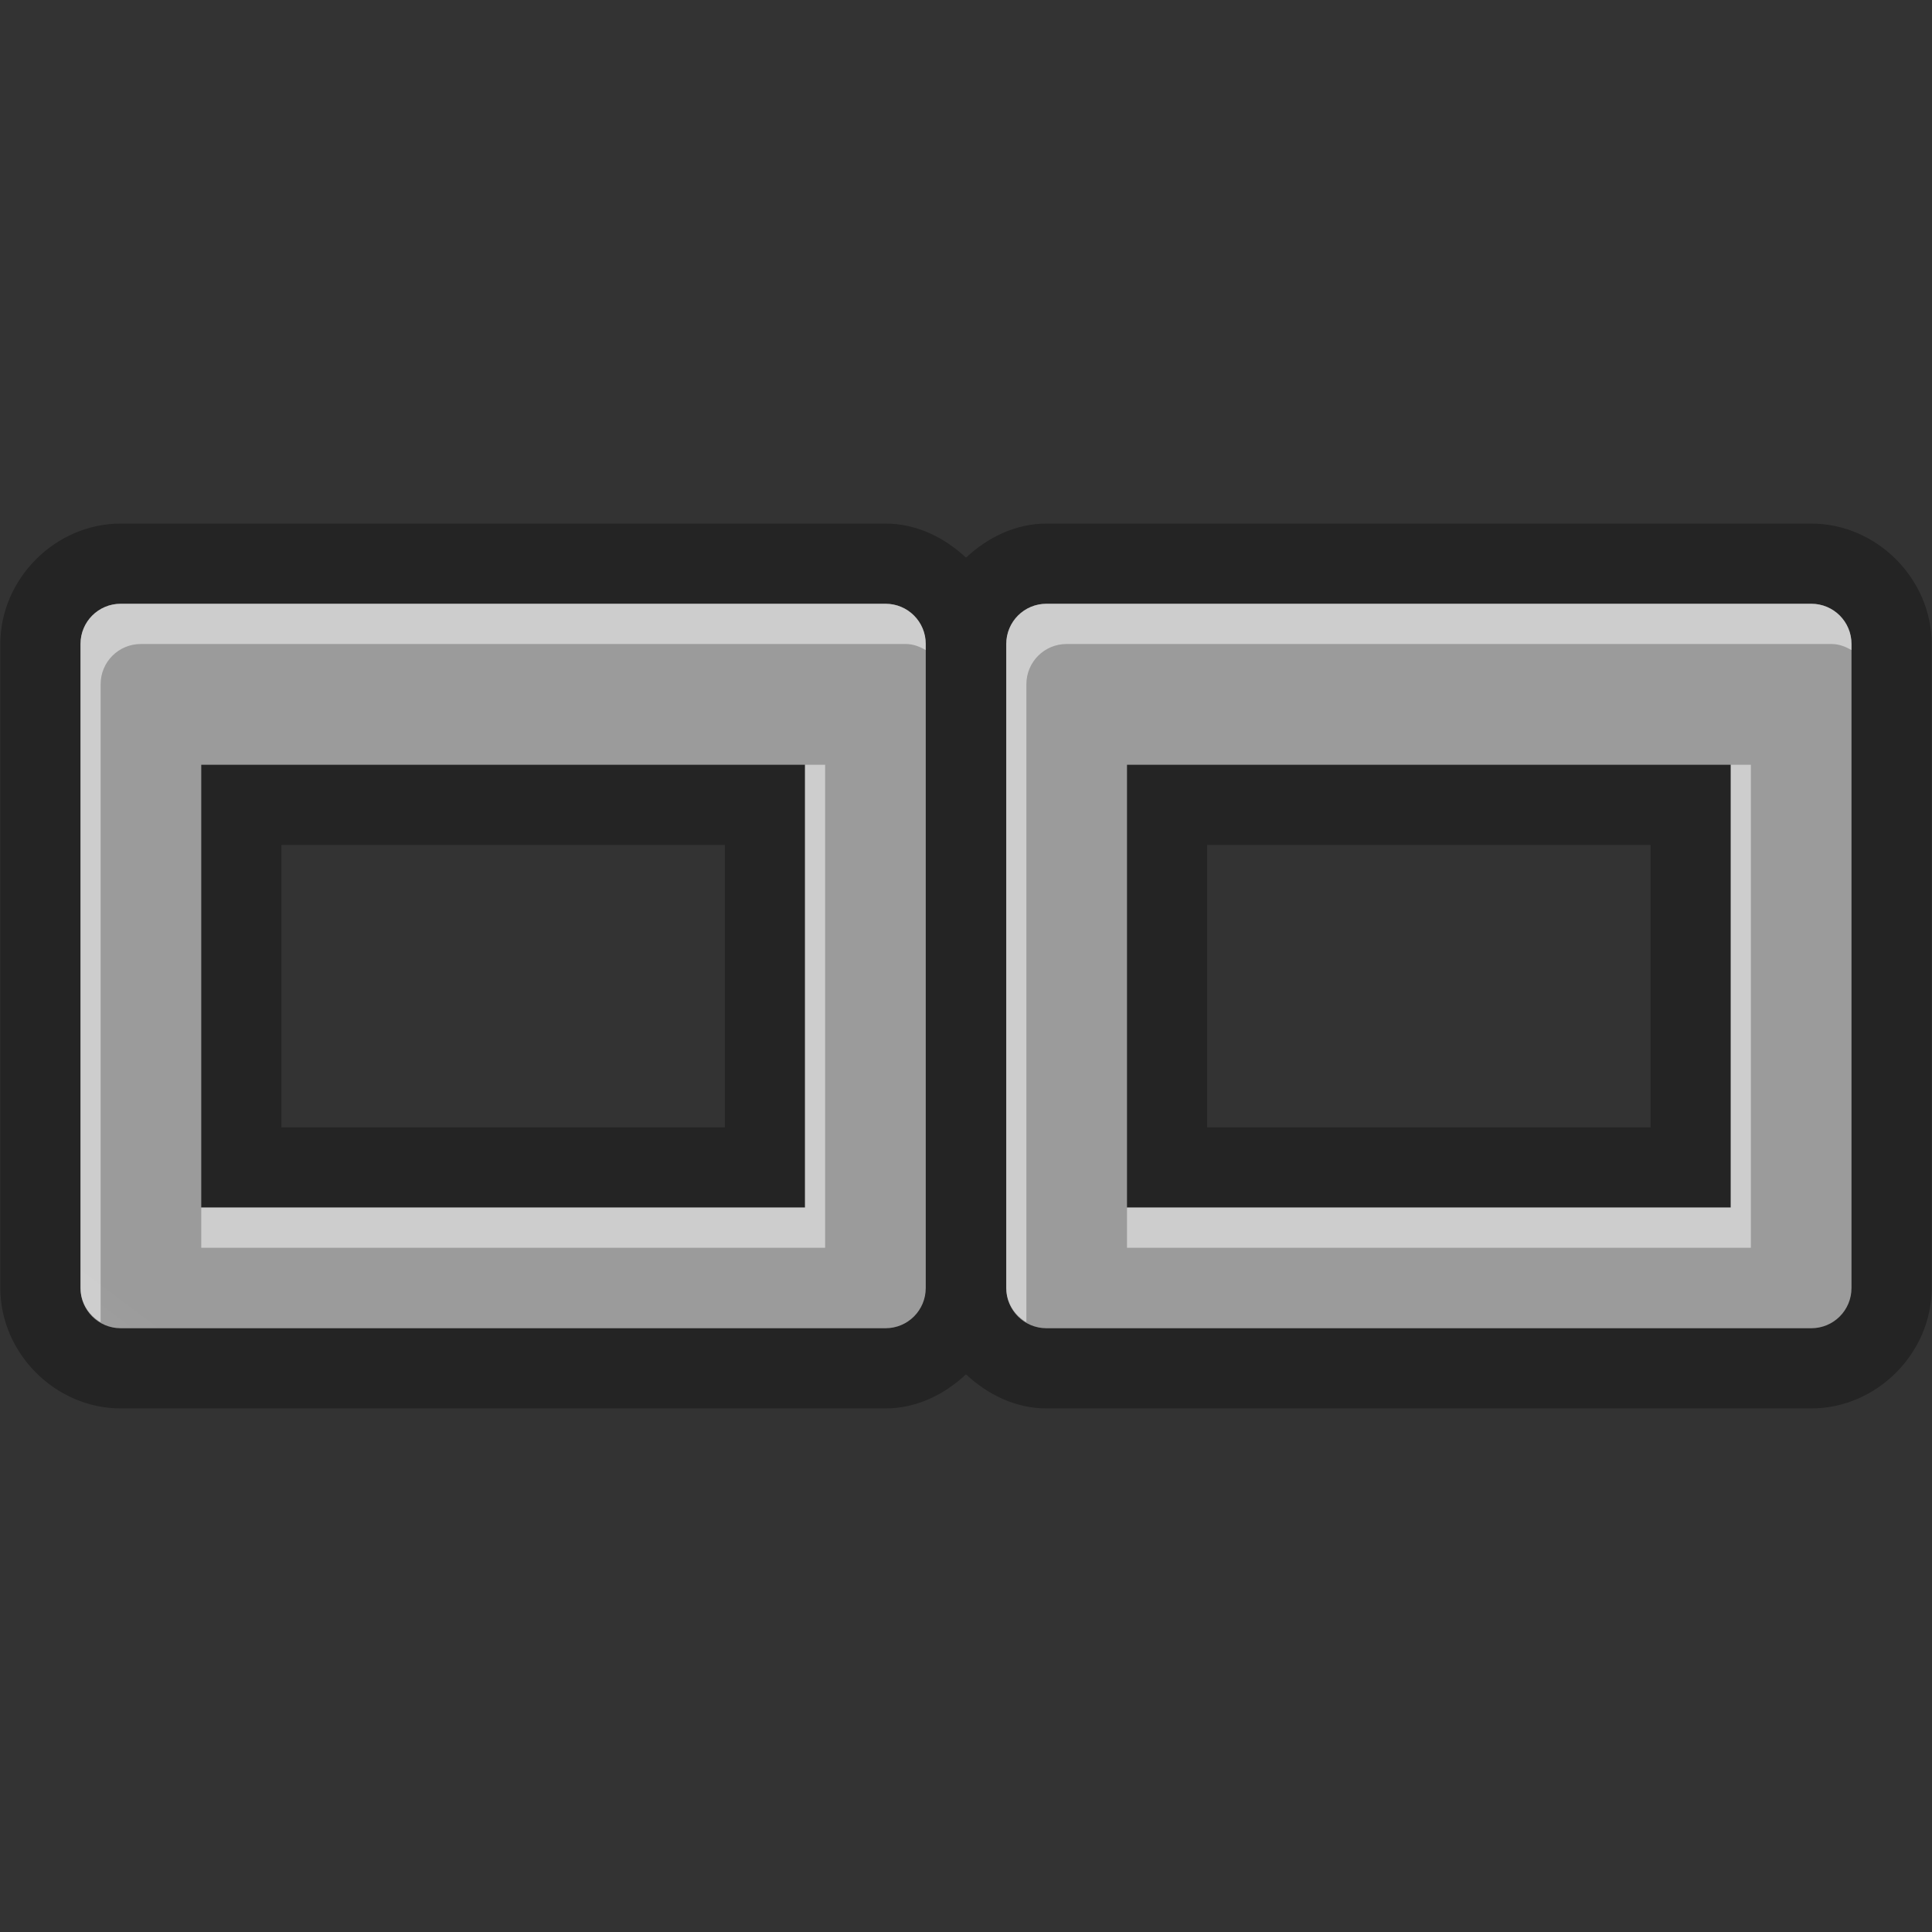<?xml version="1.0" encoding="UTF-8" standalone="no"?>
<!-- Created with Inkscape (http://www.inkscape.org/) -->
<svg id="svg3756" xmlns:rdf="http://www.w3.org/1999/02/22-rdf-syntax-ns#" xmlns="http://www.w3.org/2000/svg" height="48" width="48" version="1.0" xmlns:cc="http://creativecommons.org/ns#" xmlns:xlink="http://www.w3.org/1999/xlink" xmlns:dc="http://purl.org/dc/elements/1.1/">
 <rect width="100%" height="100%" fill="#333333" stroke="none"/>
 <defs id="defs3758">
  <linearGradient id="linearGradient4098" y2="15" gradientUnits="userSpaceOnUse" x2="12" gradientTransform="matrix(-0 -1.049 1.049 -0 -50.019 56.026)" y1="33" x1="36">
   <stop id="stop252" stop-color="#9b9b9b" offset="0"/>
   <stop id="stop254" stop-color="#ececec" offset="1"/>
  </linearGradient>
 </defs>
 <g id="layer1">
  <path id="path4088" style="opacity:.3;color:#000000" d="m3 13.008c-1.623 0-2.992 1.369-2.992 2.992v16c0 1.623 1.369 2.992 2.992 2.992h19c0.772 0 1.463-0.347 2-0.846 0.537 0.499 1.228 0.846 2 0.846h19c1.623 0 2.992-1.369 2.992-2.992v-16c0-1.623-1.369-2.992-2.992-2.992h-19c-0.772 0-1.463 0.347-2 0.846-0.537-0.499-1.228-0.846-2-0.846h-19zm3.992 7.984h11.016v7.016h-11.016v-7.016zm23 0h11.016v7.016h-11.016v-7.016z"/>
  <path id="rect4084" style="color:#000000;fill:url(#linearGradient4098)" d="m3 15c-0.554 0-1 0.446-1 1v16c0 0.554 0.446 1 1 1h19c0.554 0 1-0.446 1-1v-16c0-0.554-0.446-1-1-1zm23 0c-0.554 0-1 0.446-1 1v16c0 0.554 0.446 1 1 1h19c0.554 0 1-0.446 1-1v-16c0-0.554-0.446-1-1-1zm-21 4h15v11h-15zm23 0h15v11h-15z"/>
  <path id="path4071" style="opacity:.5;color:#000000;fill:#fff" d="m3 15c-0.554 0-1 0.446-1 1v16c0 0.368 0.206 0.674 0.5 0.848v-15.848c0-0.554 0.446-1 1-1h19c0.186 0 0.351 0.064 0.5 0.152v-0.152c0-0.554-0.446-1-1-1zm23 0c-0.554 0-1 0.446-1 1v16c0 0.368 0.206 0.674 0.5 0.848v-15.848c0-0.554 0.446-1 1-1h19c0.186 0 0.351 0.064 0.5 0.152v-0.152c0-0.554-0.446-1-1-1zm-6 4v11h-15v1h15.5v-12zm23 0v11h-15v1h15.5v-12z"/>
 </g>
</svg>
